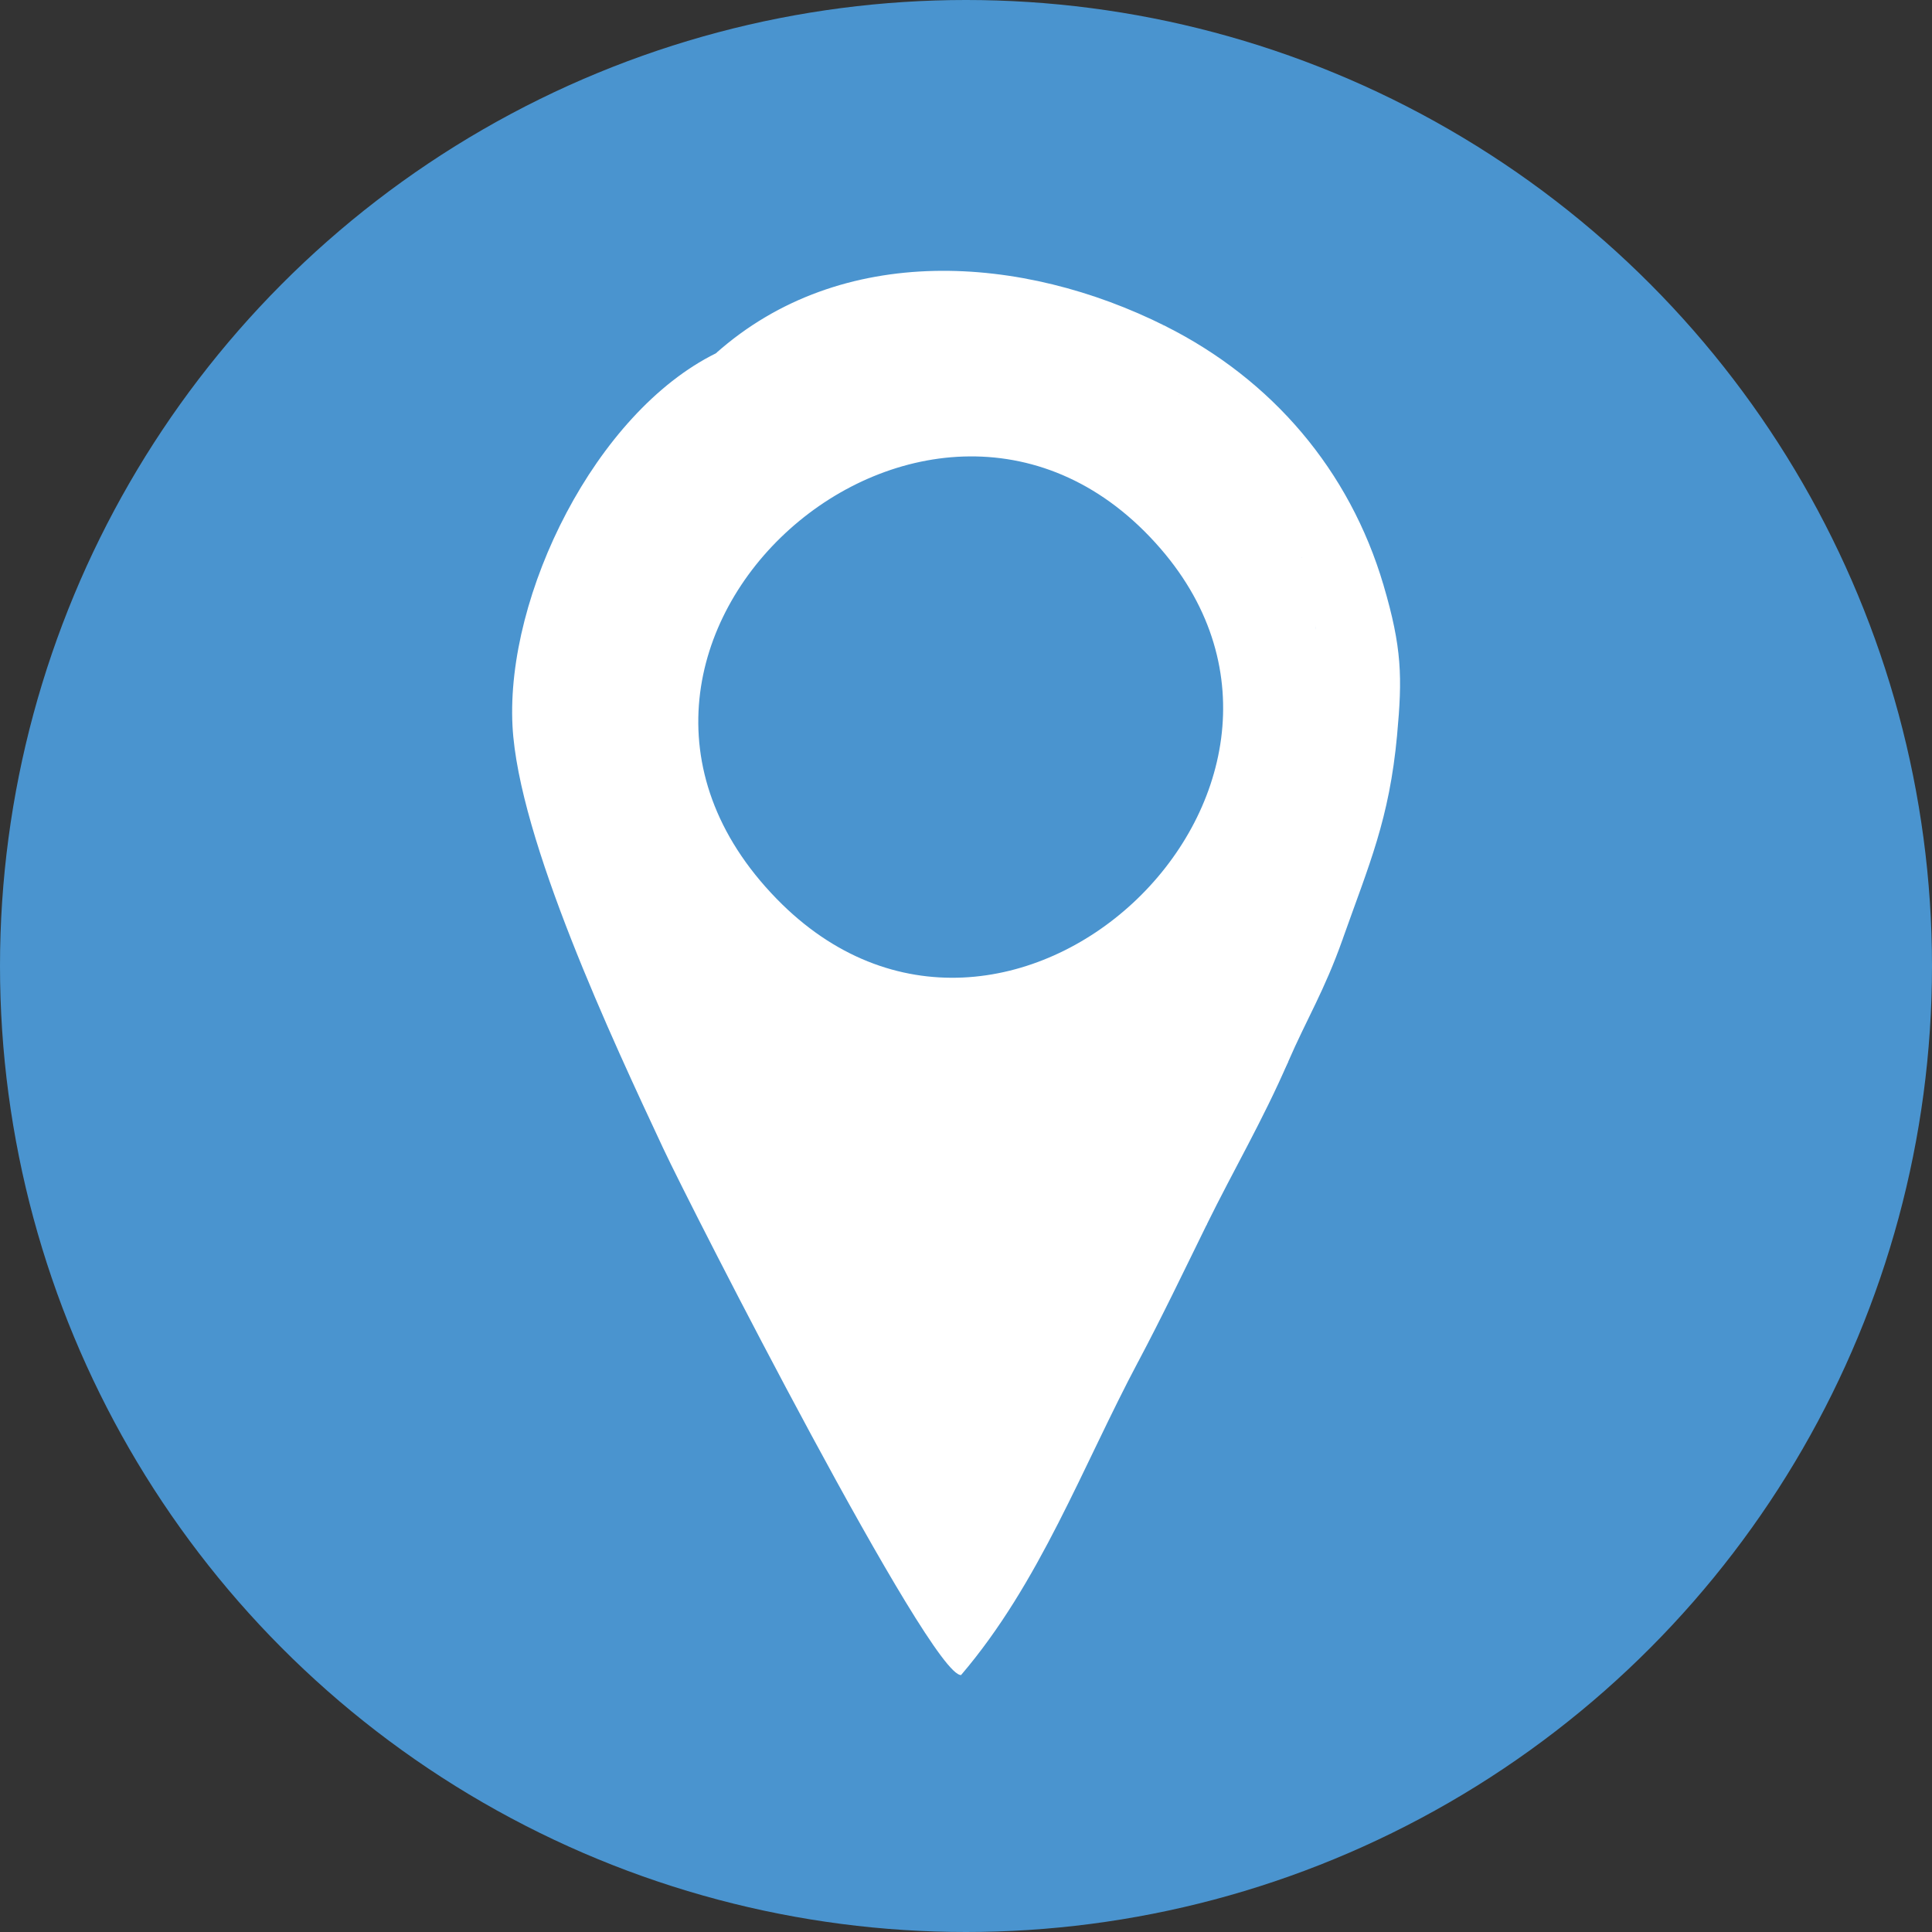 <?xml version="1.0" encoding="UTF-8"?>
<svg id="Layer_2" data-name="Layer 2" xmlns="http://www.w3.org/2000/svg" viewBox="0 0 1080 1080">
  <rect x="0" y="0" width="1080" height="1080" fill="#333333" stroke="none"/>
  <defs>
    <style>
      .cls-1 {
        fill: #4a94cf;
      }

      .cls-2 {
        fill: #fff;
      }
    </style>
  </defs>
  <g id="Layer_1-2" data-name="Layer 1">
    <g>
      <circle class="cls-1" cx="540" cy="540" r="540"/>
      <g>
        <path class="cls-2" d="M735.56,509.81c5.94-27.61,8.71-55.52,8.32-83.75-.03-1.76-.07-3.52-.13-5.29-.6-21.74-3.07-43.66-7.42-65.77-.02-.07-.03-.13-.04-.18-.2-1.05-.42-2.12-.65-3.17-.13-.6-.24-1.19-.36-1.79,18.16-5.07,16.98-30.93,2.73-37.11-2.92-1.27-6.38-1.71-10.34-.98,17.49-28.45-37.9-93.64-68.55-91.4t0-.02c-1.94-2.46-3.93-4.83-6.01-7.13-.92-1.04-1.87-2.07-2.83-3.08-8.19-8.62-17.26-16.06-27.04-22.39-64.15-41.44-157.97-34.06-223.08,9.77-67.23,33.21-117.44,134.84-113.67,208.25,3.26,63.37,56.29,176.38,84.29,236.26,15.48,33.1,149.62,295.74,166.49,294.32,17.69-61.8,40.61-121.43,68.76-178.93l-7.83-19.11c1.92-.04,3.87-.41,5.79-1.05,23.07-7.76,44.6-56.07,32.29-75.11,6.37-.87,12.28-3.39,17.74-7.57,10.49-8,19.3-22.09,26.44-42.23,18.69,4.04,31.9-2.21,39.61-18.75,10.37-23.96,20.29-39.77,30.47-68.55-2.89-8.85-6.21-16.93-14.96-15.23ZM434.16,502.46c-139.49-143.14,87.54-342.87,214.69-195.67,116.77,135.17-86.39,327.34-214.69,195.67Z"/>
        <path class="cls-2" d="M598.18,738.32c16.07-4.37,43.46,2.04,38.08,22.85-31.09,58.49-54.94,123.61-99.02,175.19-5.72-72.57,31.84-135.27,60.93-198.04Z"/>
        <path class="cls-2" d="M735.29,349.87c14.17.12,21.28,9.31,21.34,27.58,19.06,5.59,21.9,14.3,24.37,33.36-4.38,47.37-15.62,72.29-30.47,114.25h-38.01c21.33-58.22,26.78-113.13,22.78-175.19Z"/>
        <path class="cls-2" d="M651.5,182.3c59.53,29.84,102.94,80.58,121.87,144.72-11.96,8.09-22.46,3.46-31.5-13.89l-14.2-1.34c-15.25-36.93-44.98-60.74-68.55-91.4-9.37-5.99-10.06-8.81-1.26-6.15-31.24-15.58-58.53-43.4-6.36-31.93Z"/>
        <path class="cls-2" d="M651.5,182.3c-12.94-.75-17.79-2.73-15.19,11.34,6.3,8.88,20.54,11.4,26.58,19.22,2.71,3.51-4.02,7.18-3.77,7.51-83.33-56.64-167.21-68.19-258.97-22.85,70.16-62.44,171.35-55.34,251.35-15.23Z"/>
        <path class="cls-2" d="M674.35,685.01c-12.68,25.81-24.86,51.29-38.08,76.17-14.67-8.59-29.55-2.28-38.08-22.85,13.03-28.11,22.06-48.78,38.08-76.17,9.25-21.06,46.03,2.29,38.08,22.85Z"/>
        <path class="cls-2" d="M773.37,327.02c10.37,35.14,10.59,51.68,7.62,83.78-4.3-7.62-25.58-20.49-30.43-15.22-3.95,4.3,8.37,32.16-7.58,30.41,4.9-27.68-2.9-51.52-7.69-76.13-2.43-12.5-2.69-26.15-7.62-38.08,8.02-8.31,5.39-19.16,18.97-15.2l26.73,30.44Z"/>
        <path class="cls-2" d="M720.05,593.6c-14.12,32.64-30.36,60.18-45.7,91.4l-38.08-22.85c7.68-13.12,28.51-59.82,37.7-64.85,7.18-3.93,22.45,5.82,33.74,4.48,6.81-.81,3.28-28.62,12.35-8.18Z"/>
      </g>
    </g>
  </g>
</svg>